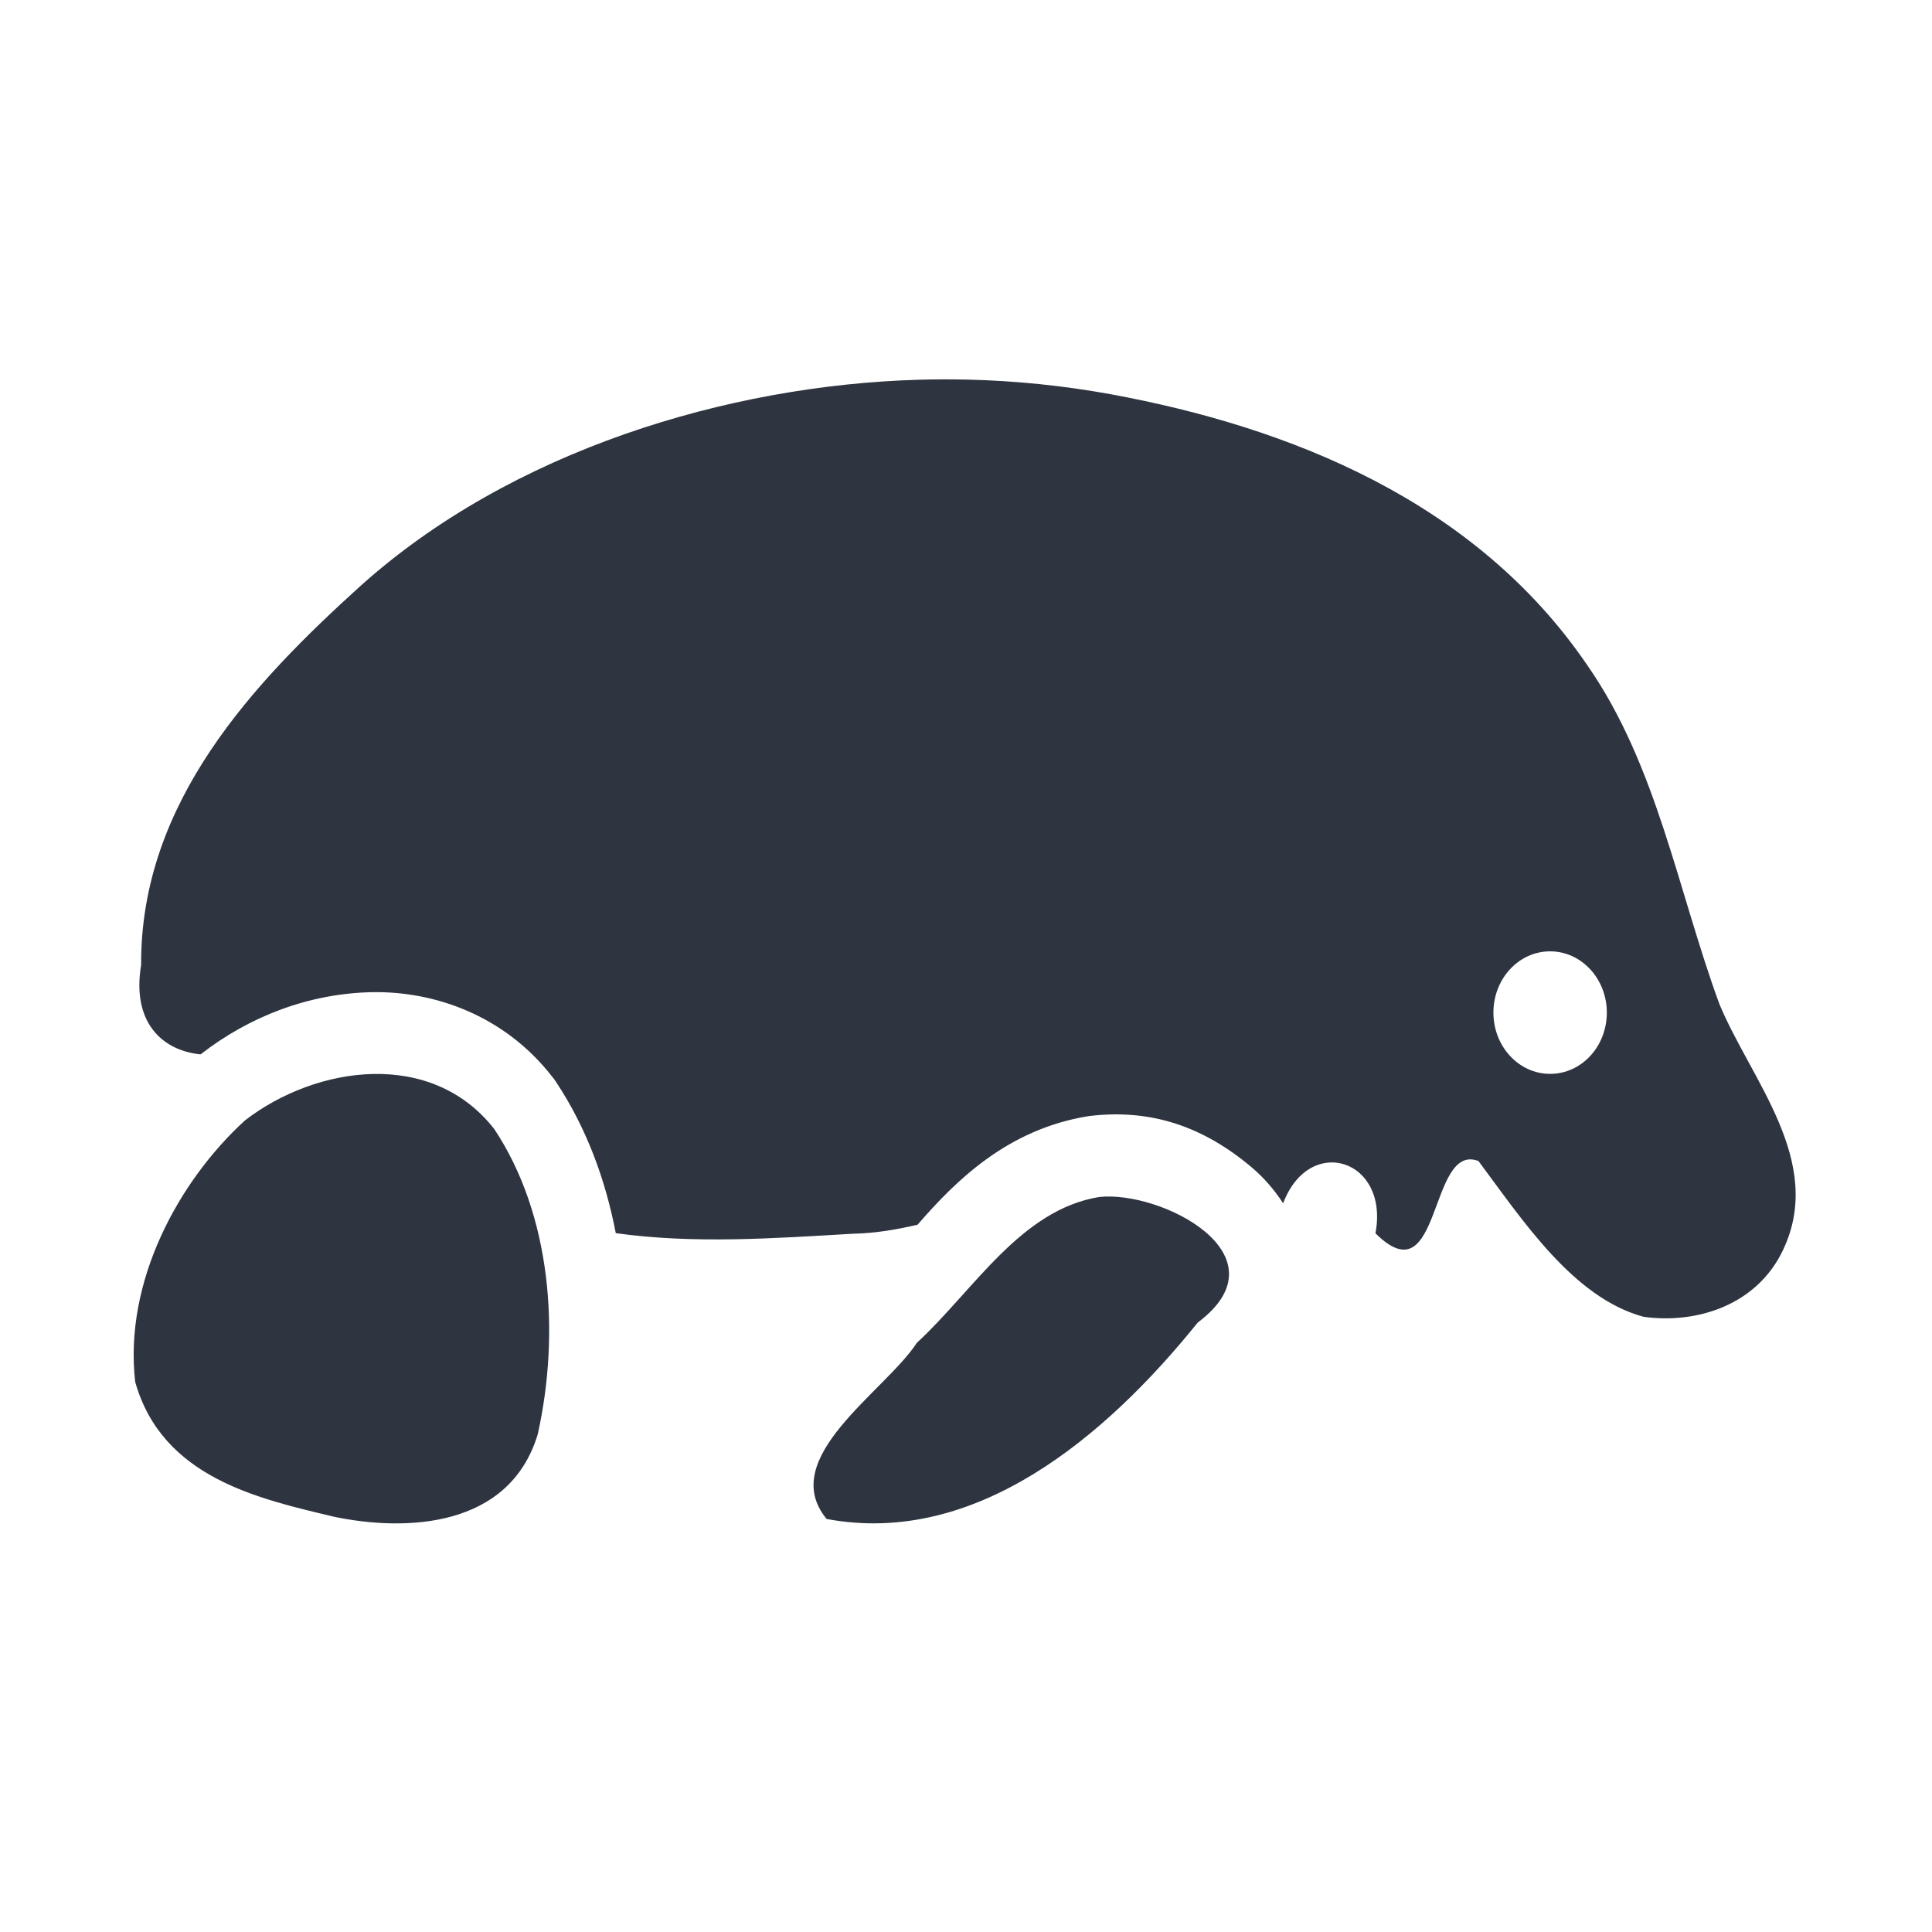 <?xml version='1.0' encoding='UTF-8'?>
<svg xmlns:inkscape="http://www.inkscape.org/namespaces/inkscape" xmlns:sodipodi="http://sodipodi.sourceforge.net/DTD/sodipodi-0.dtd" xmlns="http://www.w3.org/2000/svg" xmlns:svg="http://www.w3.org/2000/svg" xmlns:rdf="http://www.w3.org/1999/02/22-rdf-syntax-ns#" xmlns:cc="http://creativecommons.org/ns#" xmlns:dc="http://purl.org/dc/elements/1.1/" width="64" height="64" version="1.1" viewBox="0 0 16.933 16.933" id="svg7" sodipodi:docname="Studio-3T.svg" inkscape:version="1.4 (e7c3feb100, 2024-10-09)">
  <sodipodi:namedview id="namedview7" pagecolor="#9c4444" bordercolor="#2e3440" borderopacity="0.25" inkscape:showpageshadow="2" inkscape:pageopacity="0.0" inkscape:pagecheckerboard="0" inkscape:deskcolor="#d1d1d1" inkscape:zoom="6.15625" inkscape:cx="15.837563" inkscape:cy="29.725888" inkscape:window-width="1183" inkscape:window-height="941" inkscape:window-x="35" inkscape:window-y="32" inkscape:window-maximized="0" inkscape:current-layer="svg7" showgrid="false"/>
  <defs id="defs2">
    <style id="current-color-scheme" type="text/css">.ColorScheme-Text {color:#2e3440} .ColorScheme-Highlight {color:#3b4252}</style></defs>
  <path style="fill:#2e3440;fill-opacity:1;stroke-width:0.344" d="M 8.481,3.327 C 8.34,3.324 8.2,3.324 8.06,3.328 6.377,3.375 4.477,3.953 3.161,5.134 2.227,5.979 1.229,7.029 1.237,8.457 1.153,8.96 1.421,9.207 1.757,9.241 l 0.005,-0.003 C 2.187,8.908 2.706,8.708 3.257,8.696 3.81,8.685 4.423,8.901 4.839,9.436 l 0.017,0.021 0.015,0.022 c 0.271,0.408 0.436,0.862 0.526,1.329 0.686,0.096 1.389,0.045 2.079,0.005 0.199,-0.004 0.384,-0.037 0.566,-0.079 0.337,-0.389 0.789,-0.836 1.494,-0.951 l 0.016,-0.002 0.016,-0.002 c 0.527,-0.058 0.981,0.095 1.407,0.456 0.093,0.079 0.189,0.185 0.271,0.311 0.231,-0.61 0.932,-0.386 0.809,0.263 0.583,0.581 0.463,-0.803 0.903,-0.633 0.387,0.518 0.83,1.198 1.447,1.365 0.467,0.065 0.997,-0.102 1.225,-0.591 C 15.993,10.176 15.347,9.467 15.07,8.801 14.704,7.802 14.522,6.707 13.913,5.832 12.931,4.389 11.3,3.743 9.734,3.455 9.321,3.38 8.901,3.337 8.481,3.327 Z m 5.105,5.011 c 0.274,0 0.497,0.24 0.497,0.537 0,0.297 -0.222,0.537 -0.497,0.537 -0.274,0 -0.497,-0.24 -0.497,-0.537 0,-0.297 0.222,-0.537 0.497,-0.537 z M 3.27,9.413 C 2.871,9.421 2.46,9.578 2.147,9.82 1.564,10.352 1.084,11.236 1.185,12.112 c 0.238,0.841 1.082,1.024 1.745,1.182 0.626,0.13 1.534,0.1 1.783,-0.723 C 4.911,11.68 4.831,10.648 4.333,9.897 4.06,9.546 3.67,9.404 3.27,9.413 Z m 6.364,1.078 c -0.691,0.113 -1.1,0.819 -1.598,1.278 -0.279,0.428 -1.232,1.01 -0.791,1.544 1.304,0.245 2.448,-0.722 3.252,-1.721 0.789,-0.59 -0.318,-1.16 -0.863,-1.101 z" id="path8" class="ColorScheme-Text"/>
  <g id="g9" transform="matrix(0.47,0,0,0.47,4.747,3.747)" style="fill:#999999;fill-opacity:1;stroke:none;stroke-width:0.583;stroke-dasharray:none;stroke-opacity:0.3"/>
  </svg>
